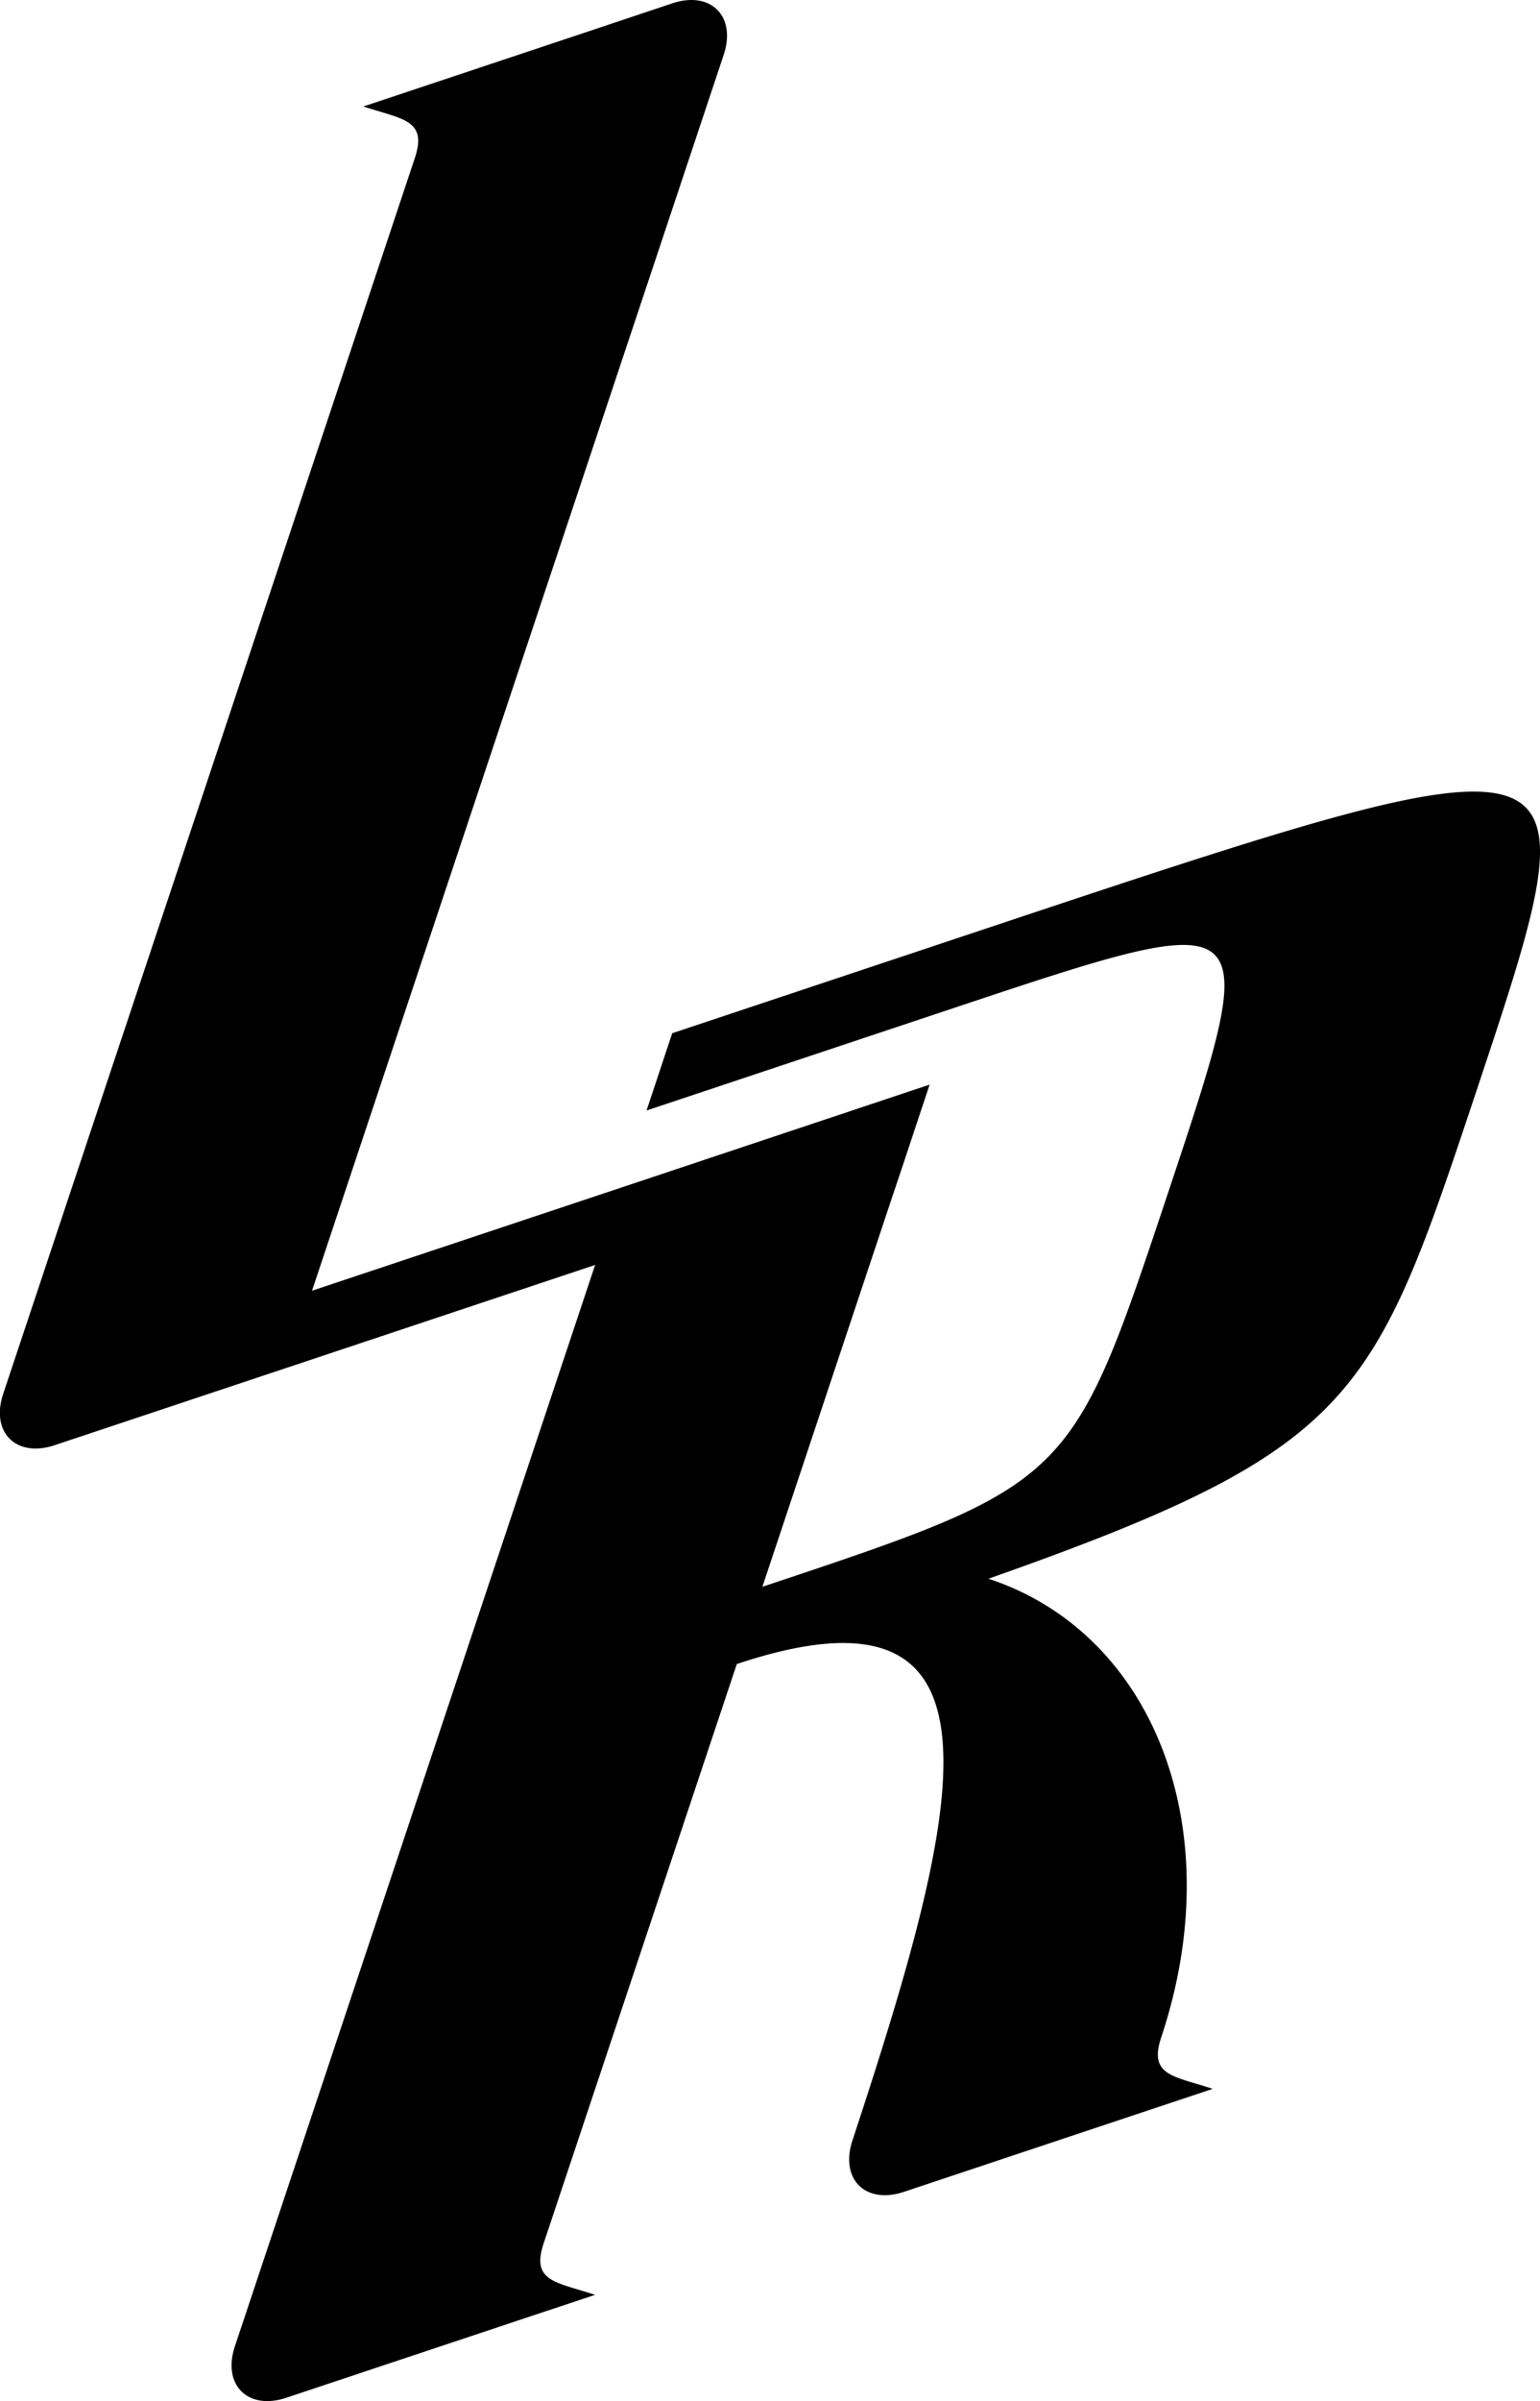 <svg id="Version_5" data-name="Version 5" xmlns="http://www.w3.org/2000/svg" viewBox="0 0 505.02 786.88"><path d="M765.71,504.14c-33.67,101-39.06,117.17-160,159.78,54,17.72,79.49,81.82,56.65,150.3-4.22,12.65,4.22,12.65,16.88,16.87l-25.31,8.44L578,864.84c-12.51,4.17-20.91-4-17-16.52a1.15,1.15,0,0,1,.06-.17c35.54-107.9,56.19-187.63-37.88-156.27L459.84,881.73c-4.22,12.64,4.22,12.64,16.86,16.87L451.41,907l-75.93,25.31c-12.66,4.22-21.11-4.22-16.88-16.88L472.5,573.75l4.22-12.66L375.47,594.84,299,620.32c-12.39,3.82-20.53-4.55-16.39-17v0l135-405v0c4.19-12.65-4.24-12.65-16.89-16.87L426.1,173l50.62-16.88L502,147.66c12.66-4.22,21.09,4.21,16.88,16.88l-135,405,101.24-33.75L586.41,502,578,527.34,573.75,540,531.57,666.56c101.24-33.75,101.24-33.75,132.89-128.67S696.1,443,594.85,476.72L493.59,510.47,502,485.16l101.25-33.75C805.78,383.91,805.78,383.91,765.71,504.14Z" transform="translate(-281.56 -146.56)"/></svg>